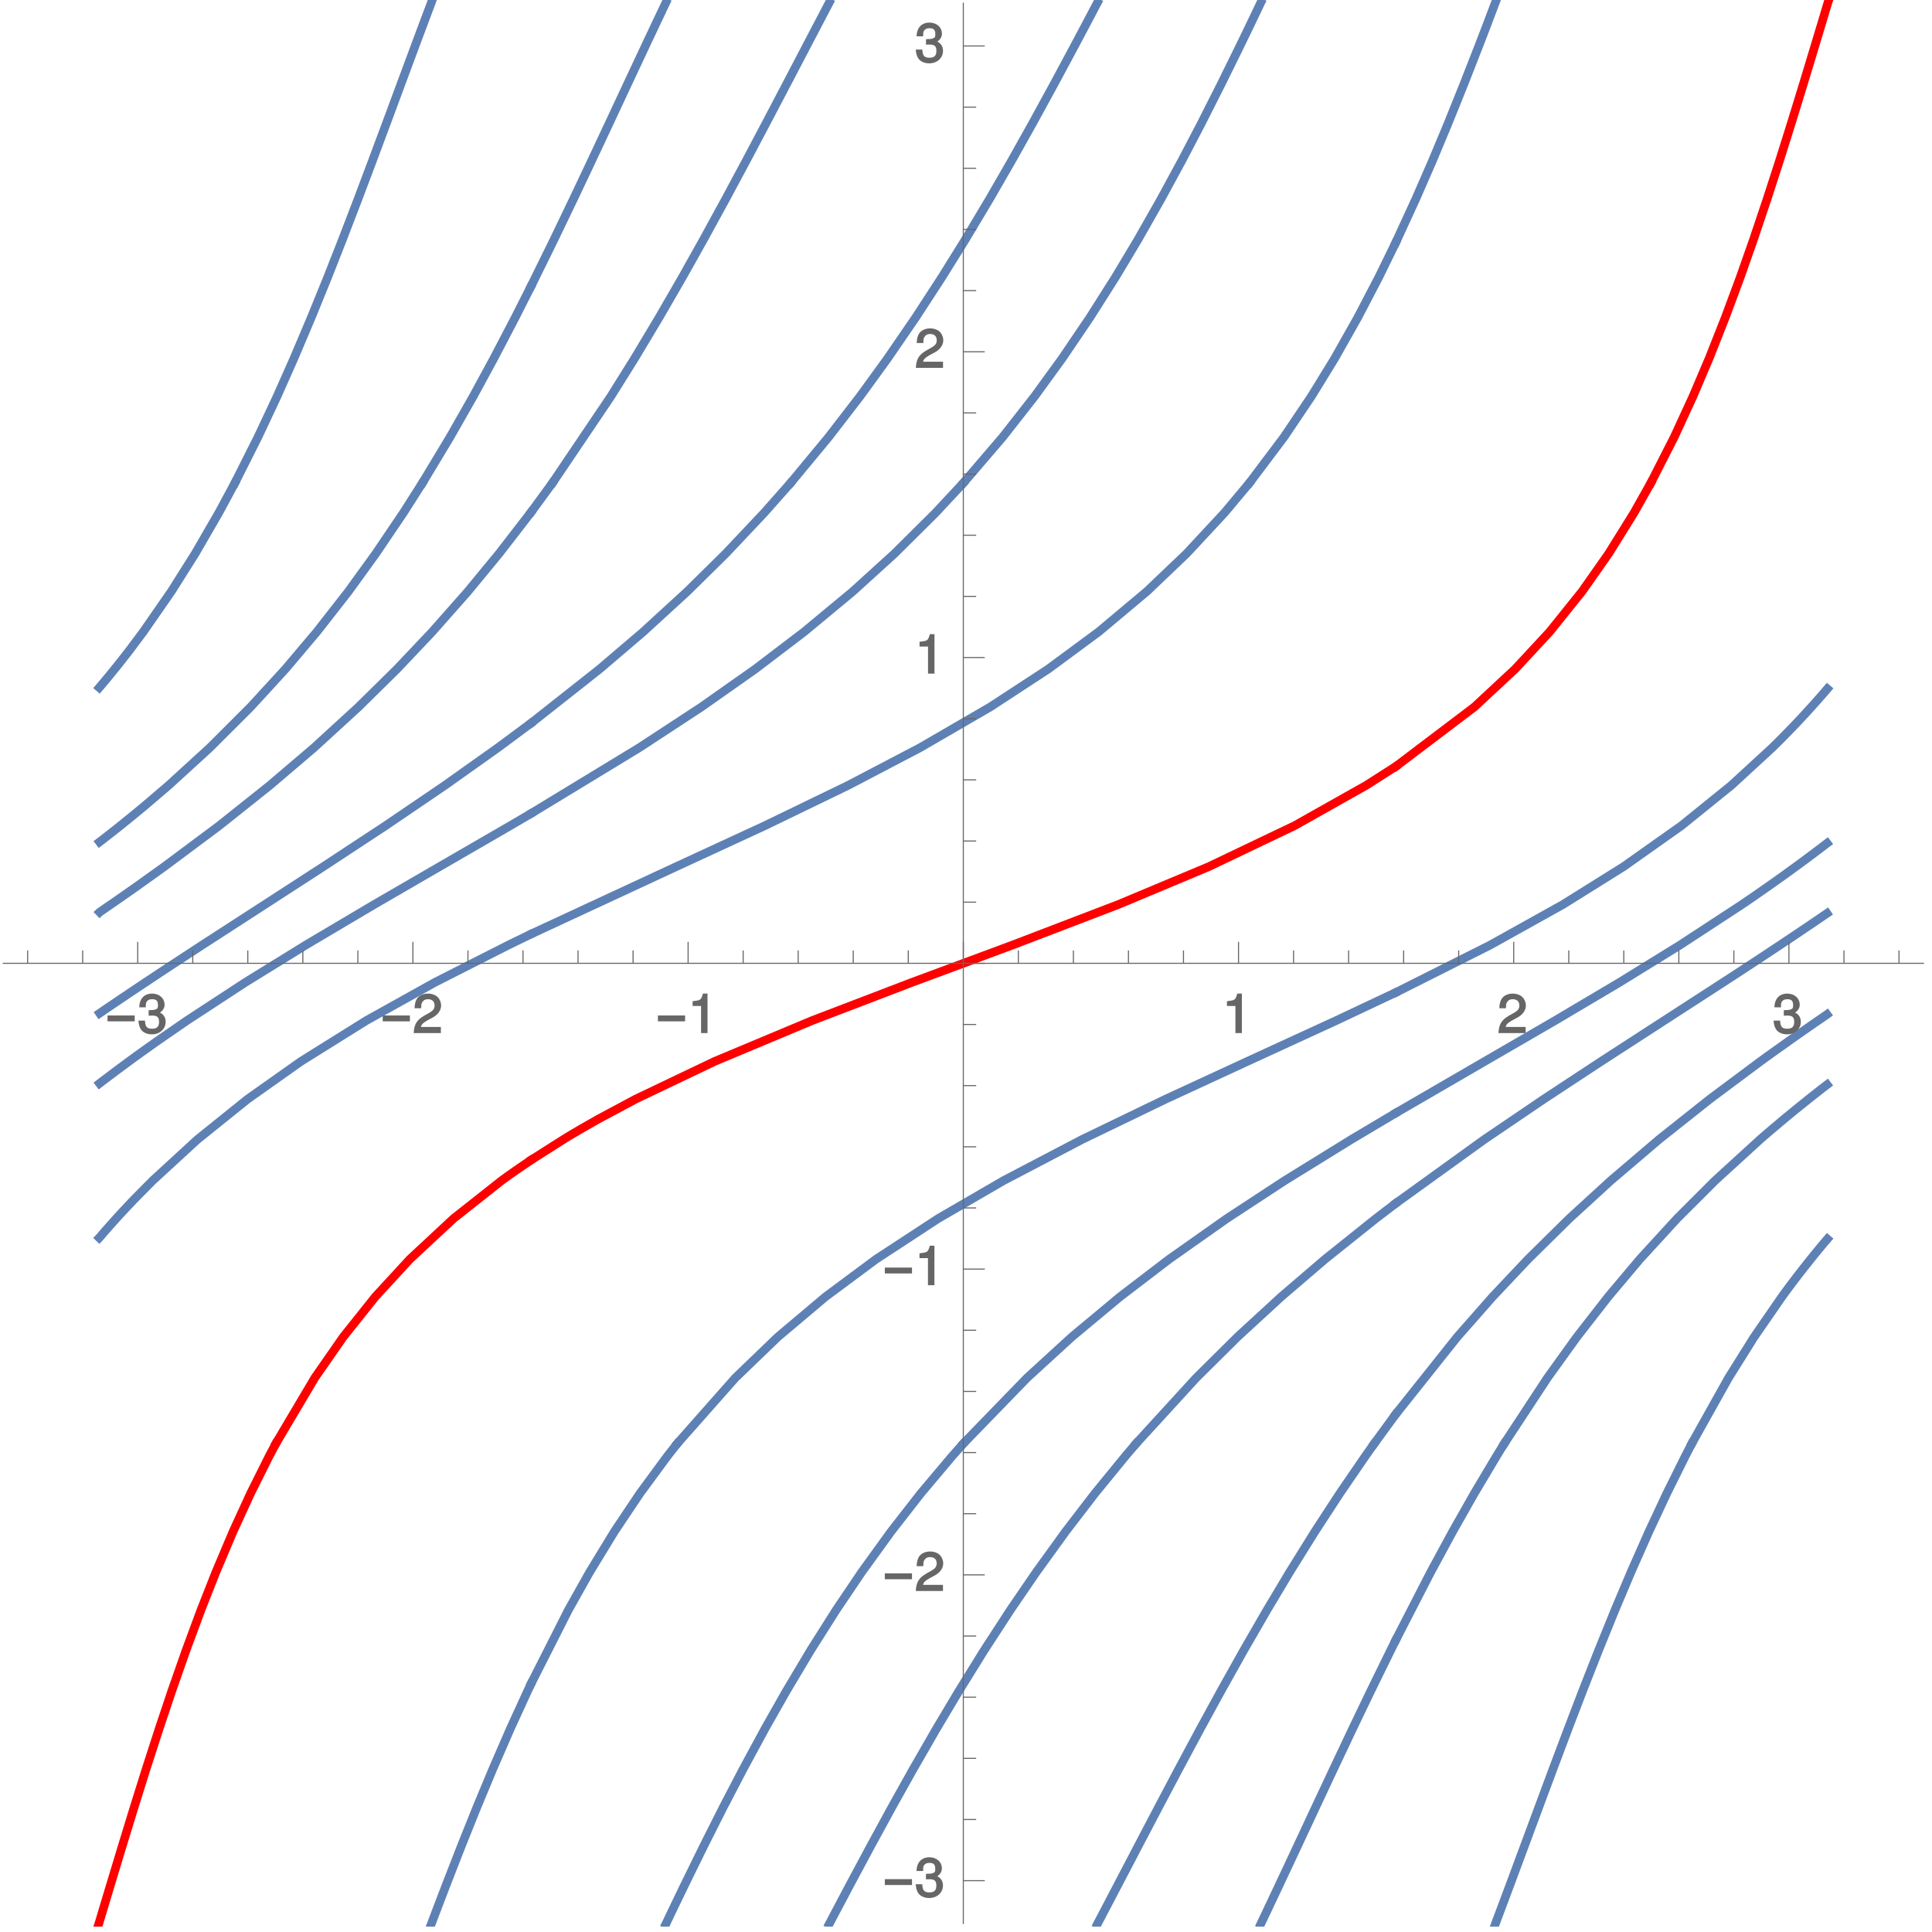 <?xml version="1.0" encoding="UTF-8"?>
<svg xmlns="http://www.w3.org/2000/svg" xmlns:xlink="http://www.w3.org/1999/xlink" width="360pt" height="360pt" viewBox="0 0 360 360" version="1.1">
<defs>
<g>
<symbol overflow="visible" id="glyph0-0">
<path style="stroke:none;" d="M 0.453 -0.125 L 0.453 -8.266 L 4.531 -8.266 L 4.531 0 L 0.453 0 Z M 1.25 -0.891 L 3.578 -0.891 L 3.578 -7.375 L 1.406 -7.375 L 1.406 -0.891 Z M 1.25 -0.891 "/>
</symbol>
<symbol overflow="visible" id="glyph0-1">
<path style="stroke:none;" d="M 5.281 -2.188 L 0.375 -2.188 L 0.375 -3.281 L 5.438 -3.281 L 5.438 -2.188 Z M 5.281 -2.188 "/>
</symbol>
<symbol overflow="visible" id="glyph1-0">
<path style="stroke:none;" d=""/>
</symbol>
<symbol overflow="visible" id="glyph1-1">
<path style="stroke:none;" d="M 2.203 -3.25 L 2.312 -3.25 L 2.688 -3.266 C 3.656 -3.266 3.984 -2.953 3.984 -2.094 C 3.984 -1.203 3.609 -0.812 2.688 -0.812 C 1.734 -0.812 1.422 -1.156 1.359 -2.328 L 0.141 -2.328 C 0.188 -1.625 0.344 -1.156 0.516 -0.844 C 0.875 -0.156 1.688 0.234 2.656 0.234 C 4.125 0.234 5.219 -0.766 5.219 -2.109 C 5.219 -3.016 4.703 -3.656 3.859 -3.938 L 3.859 -3.672 C 4.516 -3.938 5.016 -4.562 5.016 -5.266 C 5.016 -6.484 4.047 -7.359 2.688 -7.359 C 1.266 -7.359 0.328 -6.438 0.297 -4.797 L 1.516 -4.797 C 1.516 -5.359 1.516 -5.516 1.625 -5.734 C 1.812 -6.125 2.156 -6.312 2.703 -6.312 C 3.484 -6.312 3.781 -5.984 3.781 -5.234 C 3.781 -4.734 3.766 -4.578 3.375 -4.422 C 3.141 -4.312 2.828 -4.281 2.047 -4.266 L 2.047 -3.25 Z M 2.203 -3.25 "/>
</symbol>
<symbol overflow="visible" id="glyph1-2">
<path style="stroke:none;" d="M 5.062 -1.141 L 1.516 -1.141 C 1.578 -1.578 1.844 -1.859 2.719 -2.375 L 3.719 -2.906 C 4.703 -3.453 5.266 -4.266 5.266 -5.141 C 5.266 -5.734 4.984 -6.375 4.562 -6.766 C 4.141 -7.141 3.516 -7.359 2.844 -7.359 C 1.938 -7.359 1.156 -7 0.766 -6.406 C 0.516 -6.016 0.344 -5.484 0.312 -4.625 L 1.547 -4.625 C 1.562 -5.234 1.578 -5.438 1.703 -5.672 C 1.938 -6.094 2.281 -6.312 2.812 -6.312 C 3.609 -6.312 4.047 -5.875 4.047 -5.125 C 4.047 -4.562 3.766 -4.188 3.125 -3.812 L 2.203 -3.297 C 0.734 -2.453 0.25 -1.688 0.156 0 L 5.219 0 L 5.219 -1.141 Z M 5.062 -1.141 "/>
</symbol>
<symbol overflow="visible" id="glyph1-3">
<path style="stroke:none;" d="M 2.422 -5.188 L 2.422 0 L 3.625 0 L 3.625 -7.359 L 2.766 -7.359 C 2.406 -6.125 2.375 -6.125 0.844 -5.938 L 0.844 -5.047 L 2.422 -5.047 Z M 2.422 -5.188 "/>
</symbol>
</g>
<clipPath id="clip1">
  <path d="M 17 268 L 53 268 L 53 359 L 17 359 Z M 17 268 "/>
</clipPath>
<clipPath id="clip2">
  <path d="M 79 312 L 100 312 L 100 359 L 79 359 Z M 79 312 "/>
</clipPath>
<clipPath id="clip3">
  <path d="M 123 267 L 181 267 L 181 359 L 123 359 Z M 123 267 "/>
</clipPath>
<clipPath id="clip4">
  <path d="M 153 267 L 213 267 L 213 359 L 153 359 Z M 153 267 "/>
</clipPath>
<clipPath id="clip5">
  <path d="M 277 268 L 317 268 L 317 359 L 277 359 Z M 277 268 "/>
</clipPath>
<clipPath id="clip6">
  <path d="M 233 304 L 262 304 L 262 359 L 233 359 Z M 233 304 "/>
</clipPath>
<clipPath id="clip7">
  <path d="M 203 268 L 258 268 L 258 359 L 203 359 Z M 203 268 "/>
</clipPath>
</defs>
<g id="surface1">
<g clip-path="url(#clip1)" clip-rule="nonzero">
<path style="fill:none;stroke-width:1.6;stroke-linecap:square;stroke-linejoin:miter;stroke:rgb(99.998%,0%,0%);stroke-opacity:1;stroke-miterlimit:3.25;" d="M 18.398 1.5 L 18.434 1.609 L 18.465 1.719 L 18.531 1.938 L 18.664 2.379 L 18.926 3.258 L 19.453 5.012 L 20.512 8.527 L 22.816 16.145 L 25 23.258 L 27.184 30.23 L 29.629 37.797 L 31.992 44.855 L 34.676 52.508 L 37.457 60.02 L 40.219 67.027 L 43.434 74.625 L 46.688 81.719 L 50.16 88.672 L 51.336 90.887 " transform="matrix(1,0,0,-1,0,360)"/>
</g>
<path style="fill:none;stroke-width:1.6;stroke-linecap:square;stroke-linejoin:miter;stroke:rgb(99.998%,0%,0%);stroke-opacity:1;stroke-miterlimit:3.25;" d="M 51.461 91.113 L 58.656 103.254 L 63.965 110.887 L 69.941 118.375 L 76.371 125.363 L 84.512 132.941 L 93.465 140.012 L 93.629 140.133 L 93.797 140.254 L 94.125 140.492 L 94.793 140.973 L 96.152 141.93 L 98.777 143.723 " transform="matrix(1,0,0,-1,0,360)"/>
<path style="fill:none;stroke-width:1.6;stroke-linecap:square;stroke-linejoin:miter;stroke:rgb(99.998%,0%,0%);stroke-opacity:1;stroke-miterlimit:3.25;" d="M 99.121 143.949 L 105.172 147.793 L 105.367 147.91 L 105.754 148.148 L 106.539 148.617 L 108.133 149.559 L 111.426 151.438 L 118.449 155.199 L 133.152 162.219 L 151.336 169.832 L 169.902 176.938 L 179.5 180.5 L 188.664 183.902 L 208.391 191.457 L 225.242 198.512 L 241.238 206.152 L 254.566 213.656 L 259.879 217.051 " transform="matrix(1,0,0,-1,0,360)"/>
<path style="fill:none;stroke-width:1.6;stroke-linecap:square;stroke-linejoin:miter;stroke:rgb(99.998%,0%,0%);stroke-opacity:1;stroke-miterlimit:3.25;" d="M 260.223 217.277 L 274.707 228.246 L 282.324 235.332 L 288.762 242.277 L 294.812 249.812 L 299.754 256.848 L 304.492 264.469 L 307.539 269.887 " transform="matrix(1,0,0,-1,0,360)"/>
<path style="fill:none;stroke-width:1.6;stroke-linecap:square;stroke-linejoin:miter;stroke:rgb(99.998%,0%,0%);stroke-opacity:1;stroke-miterlimit:3.25;" d="M 307.664 270.113 L 311.969 278.566 L 315.461 286.137 L 318.465 293.199 L 321.492 300.855 L 324.281 308.371 L 326.746 315.383 L 329.301 322.988 L 331.598 330.086 L 333.785 337.043 L 336.105 344.594 L 338.238 351.637 L 338.273 351.758 L 338.312 351.883 L 338.535 352.621 L 338.828 353.602 L 339.422 355.566 L 339.457 355.691 L 339.492 355.812 L 340.012 357.535 L 340.047 357.656 L 340.082 357.781 L 340.156 358.027 L 340.305 358.516 L 340.344 358.641 L 340.379 358.762 L 340.453 359.008 L 340.488 359.133 L 340.527 359.254 L 340.562 359.379 L 340.602 359.5 " transform="matrix(1,0,0,-1,0,360)"/>
<g clip-path="url(#clip2)" clip-rule="nonzero">
<path style="fill:none;stroke-width:1.6;stroke-linecap:square;stroke-linejoin:miter;stroke:rgb(36.839%,50.677%,70.978%);stroke-opacity:1;stroke-miterlimit:3.25;" d="M 80.367 1.5 L 80.453 1.719 L 80.535 1.938 L 80.699 2.379 L 81.035 3.258 L 81.699 5.012 L 83.043 8.527 L 86.012 16.145 L 88.867 23.258 L 91.77 30.23 L 95.059 37.797 L 98.293 44.855 L 98.895 46.137 " transform="matrix(1,0,0,-1,0,360)"/>
</g>
<path style="fill:none;stroke-width:1.6;stroke-linecap:square;stroke-linejoin:miter;stroke:rgb(36.839%,50.677%,70.978%);stroke-opacity:1;stroke-miterlimit:3.25;" d="M 99.004 46.363 L 105.922 60.02 L 109.855 67.027 L 114.492 74.625 L 119.238 81.719 L 124.359 88.672 L 126.102 90.887 " transform="matrix(1,0,0,-1,0,360)"/>
<path style="fill:none;stroke-width:1.6;stroke-linecap:square;stroke-linejoin:miter;stroke:rgb(36.839%,50.677%,70.978%);stroke-opacity:1;stroke-miterlimit:3.25;" d="M 126.285 91.113 L 137.02 103.254 L 144.949 110.887 L 153.832 118.375 L 163.238 125.363 L 174.82 132.941 L 179.66 135.75 L 187 140.012 L 201.637 147.676 L 217.219 155.199 L 232.414 162.219 L 248.98 169.832 L 259.812 174.938 " transform="matrix(1,0,0,-1,0,360)"/>
<path style="fill:none;stroke-width:1.6;stroke-linecap:square;stroke-linejoin:miter;stroke:rgb(36.839%,50.677%,70.978%);stroke-opacity:1;stroke-miterlimit:3.25;" d="M 260.289 175.164 L 270.906 180.5 L 277.676 183.902 L 291.234 191.457 L 302.523 198.512 L 313.32 206.152 L 322.598 213.656 L 330.215 220.656 L 330.336 220.777 L 330.457 220.895 L 330.699 221.133 L 331.18 221.605 L 332.125 222.555 L 333.98 224.453 L 334.207 224.688 L 334.434 224.926 L 334.883 225.402 L 335.773 226.348 L 337.516 228.246 L 337.613 228.359 L 337.715 228.469 L 337.914 228.691 L 338.309 229.133 L 338.406 229.242 L 338.504 229.355 L 338.703 229.574 L 339.09 230.02 L 339.285 230.238 L 339.48 230.461 L 339.574 230.57 L 339.672 230.684 L 339.863 230.902 L 339.961 231.016 L 340.055 231.125 L 340.152 231.234 L 340.246 231.348 L 340.34 231.457 L 340.438 231.566 L 340.504 231.645 " transform="matrix(1,0,0,-1,0,360)"/>
<path style="fill:none;stroke-width:1.6;stroke-linecap:square;stroke-linejoin:miter;stroke:rgb(36.839%,50.677%,70.978%);stroke-opacity:1;stroke-miterlimit:3.25;" d="M 18.496 231.875 L 18.801 232.23 L 19.176 232.676 L 19.918 233.562 L 21.367 235.332 L 21.457 235.441 L 21.543 235.551 L 21.719 235.766 L 22.066 236.199 L 22.754 237.07 L 24.105 238.805 L 26.703 242.277 L 31.934 249.812 L 36.371 256.848 L 40.781 264.469 L 43.703 269.887 " transform="matrix(1,0,0,-1,0,360)"/>
<path style="fill:none;stroke-width:1.6;stroke-linecap:square;stroke-linejoin:miter;stroke:rgb(36.839%,50.677%,70.978%);stroke-opacity:1;stroke-miterlimit:3.25;" d="M 43.82 270.113 L 48.074 278.566 L 51.629 286.137 L 54.766 293.199 L 58.012 300.855 L 61.066 308.371 L 63.824 315.383 L 66.742 322.988 L 69.414 330.086 L 72.008 337.043 L 74.805 344.594 L 77.422 351.637 L 77.469 351.758 L 77.512 351.883 L 77.605 352.129 L 77.789 352.621 L 78.156 353.602 L 78.891 355.566 L 78.938 355.691 L 78.984 355.812 L 79.074 356.059 L 79.258 356.551 L 79.629 357.535 L 79.676 357.656 L 79.723 357.781 L 79.812 358.027 L 80 358.516 L 80.043 358.641 L 80.09 358.762 L 80.184 359.008 L 80.23 359.133 L 80.277 359.254 L 80.324 359.379 L 80.367 359.5 " transform="matrix(1,0,0,-1,0,360)"/>
<g clip-path="url(#clip3)" clip-rule="nonzero">
<path style="fill:none;stroke-width:1.6;stroke-linecap:square;stroke-linejoin:miter;stroke:rgb(36.839%,50.677%,70.978%);stroke-opacity:1;stroke-miterlimit:3.25;" d="M 124.074 1.5 L 124.129 1.609 L 124.18 1.719 L 124.285 1.938 L 124.492 2.379 L 124.914 3.258 L 125.754 5.012 L 127.449 8.527 L 131.188 16.145 L 134.773 23.258 L 138.406 30.23 L 142.5 37.797 L 146.5 44.855 L 151.062 52.508 L 155.82 60.02 L 160.547 67.027 L 166.043 74.625 L 171.574 81.719 L 177.43 88.672 L 179.398 90.887 " transform="matrix(1,0,0,-1,0,360)"/>
</g>
<path style="fill:none;stroke-width:1.6;stroke-linecap:square;stroke-linejoin:miter;stroke:rgb(36.839%,50.677%,70.978%);stroke-opacity:1;stroke-miterlimit:3.25;" d="M 179.602 91.113 L 191.379 103.254 L 199.723 110.887 L 208.711 118.375 L 217.852 125.363 L 228.602 132.941 L 239.391 140.012 L 251.801 147.676 L 259.855 152.469 " transform="matrix(1,0,0,-1,0,360)"/>
<path style="fill:none;stroke-width:1.6;stroke-linecap:square;stroke-linejoin:miter;stroke:rgb(36.839%,50.677%,70.978%);stroke-opacity:1;stroke-miterlimit:3.25;" d="M 260.242 152.699 L 276.641 162.219 L 289.77 169.832 L 301.758 176.938 L 307.531 180.5 L 313.043 183.902 L 324.59 191.457 L 324.754 191.57 L 324.914 191.68 L 325.238 191.898 L 325.887 192.34 L 327.168 193.223 L 329.699 194.984 L 329.855 195.094 L 330.012 195.207 L 330.324 195.426 L 330.945 195.867 L 332.184 196.746 L 334.617 198.512 L 334.781 198.629 L 334.945 198.75 L 335.918 199.465 L 337.207 200.422 L 337.367 200.543 L 337.523 200.66 L 337.844 200.898 L 338.477 201.379 L 338.637 201.496 L 338.793 201.617 L 339.109 201.855 L 339.738 202.332 L 339.895 202.453 L 340.051 202.57 L 340.203 202.691 L 340.453 202.879 " transform="matrix(1,0,0,-1,0,360)"/>
<path style="fill:none;stroke-width:1.6;stroke-linecap:square;stroke-linejoin:miter;stroke:rgb(36.839%,50.677%,70.978%);stroke-opacity:1;stroke-miterlimit:3.25;" d="M 18.547 203.109 L 18.625 203.168 L 18.781 203.289 L 18.938 203.406 L 19.09 203.527 L 19.398 203.766 L 20.012 204.242 L 20.164 204.363 L 20.316 204.48 L 20.621 204.723 L 21.23 205.199 L 22.434 206.152 L 22.578 206.273 L 22.727 206.391 L 23.02 206.625 L 23.602 207.094 L 24.754 208.031 L 27.027 209.906 L 31.414 213.656 L 39.078 220.656 L 46.68 228.246 L 53.176 235.332 L 59.047 242.277 L 64.934 249.812 L 70.027 256.848 L 75.18 264.469 L 78.633 269.887 " transform="matrix(1,0,0,-1,0,360)"/>
<path style="fill:none;stroke-width:1.6;stroke-linecap:square;stroke-linejoin:miter;stroke:rgb(36.839%,50.677%,70.978%);stroke-opacity:1;stroke-miterlimit:3.25;" d="M 78.777 270.113 L 83.867 278.566 L 88.176 286.137 L 92.012 293.199 L 96.012 300.855 L 98.895 306.551 " transform="matrix(1,0,0,-1,0,360)"/>
<path style="fill:none;stroke-width:1.6;stroke-linecap:square;stroke-linejoin:miter;stroke:rgb(36.839%,50.677%,70.978%);stroke-opacity:1;stroke-miterlimit:3.25;" d="M 99.008 306.777 L 103.242 315.383 L 106.895 322.988 L 110.254 330.086 L 113.52 337.043 L 117.051 344.594 L 120.355 351.637 L 120.41 351.758 L 120.469 351.883 L 120.586 352.129 L 120.816 352.621 L 121.281 353.602 L 122.207 355.566 L 122.266 355.691 L 122.324 355.812 L 122.676 356.551 L 123.141 357.535 L 123.199 357.656 L 123.258 357.781 L 123.375 358.027 L 123.605 358.516 L 123.664 358.641 L 123.723 358.762 L 123.84 359.008 L 123.898 359.133 L 123.957 359.254 L 124.016 359.379 L 124.074 359.5 " transform="matrix(1,0,0,-1,0,360)"/>
<g clip-path="url(#clip4)" clip-rule="nonzero">
<path style="fill:none;stroke-width:1.6;stroke-linecap:square;stroke-linejoin:miter;stroke:rgb(36.839%,50.677%,70.978%);stroke-opacity:1;stroke-miterlimit:3.25;" d="M 154.516 1.5 L 154.75 1.938 L 154.98 2.379 L 155.441 3.258 L 156.371 5.012 L 158.23 8.527 L 162.312 16.145 L 166.195 23.258 L 170.09 30.23 L 174.445 37.797 L 178.652 44.855 L 179.516 46.25 L 183.398 52.508 L 188.285 60.02 L 193.078 67.027 L 198.57 74.625 L 204.02 81.719 L 209.703 88.672 L 211.59 90.887 " transform="matrix(1,0,0,-1,0,360)"/>
</g>
<path style="fill:none;stroke-width:1.6;stroke-linecap:square;stroke-linejoin:miter;stroke:rgb(36.839%,50.677%,70.978%);stroke-opacity:1;stroke-miterlimit:3.25;" d="M 211.789 91.113 L 222.898 103.254 L 230.594 110.887 L 238.742 118.375 L 246.898 125.363 L 256.371 132.941 L 259.898 135.637 " transform="matrix(1,0,0,-1,0,360)"/>
<path style="fill:none;stroke-width:1.6;stroke-linecap:square;stroke-linejoin:miter;stroke:rgb(36.839%,50.677%,70.978%);stroke-opacity:1;stroke-miterlimit:3.25;" d="M 260.203 135.863 L 276.582 147.676 L 287.672 155.199 L 298.344 162.219 L 310.098 169.832 L 321.074 176.938 L 321.242 177.043 L 321.41 177.152 L 321.742 177.371 L 322.41 177.805 L 323.746 178.676 L 326.406 180.418 L 326.734 180.637 L 327.066 180.855 L 327.73 181.289 L 329.051 182.16 L 331.676 183.902 L 331.855 184.02 L 332.031 184.137 L 332.387 184.375 L 333.094 184.848 L 334.508 185.789 L 334.684 185.91 L 335.211 186.262 L 335.91 186.734 L 337.312 187.68 L 337.484 187.797 L 337.66 187.918 L 338.008 188.152 L 338.703 188.625 L 338.879 188.742 L 339.051 188.859 L 339.398 189.098 L 339.742 189.332 L 340.09 189.57 L 340.434 189.805 " transform="matrix(1,0,0,-1,0,360)"/>
<path style="fill:none;stroke-width:1.6;stroke-linecap:square;stroke-linejoin:miter;stroke:rgb(36.839%,50.677%,70.978%);stroke-opacity:1;stroke-miterlimit:3.25;" d="M 18.566 190.031 L 18.578 190.043 L 18.75 190.16 L 18.926 190.277 L 19.27 190.516 L 19.441 190.633 L 19.609 190.75 L 19.953 190.988 L 20.637 191.457 L 20.797 191.57 L 21.277 191.898 L 23.176 193.223 L 25.688 194.984 L 30.613 198.512 L 40.855 206.152 L 50.273 213.656 L 58.488 220.656 L 66.777 228.246 L 73.969 235.332 L 80.547 242.277 L 87.199 249.812 L 92.996 256.848 L 98.863 264.438 " transform="matrix(1,0,0,-1,0,360)"/>
<path style="fill:none;stroke-width:1.6;stroke-linecap:square;stroke-linejoin:miter;stroke:rgb(36.839%,50.677%,70.978%);stroke-opacity:1;stroke-miterlimit:3.25;" d="M 99.035 264.664 L 102.852 269.887 " transform="matrix(1,0,0,-1,0,360)"/>
<path style="fill:none;stroke-width:1.6;stroke-linecap:square;stroke-linejoin:miter;stroke:rgb(36.839%,50.677%,70.978%);stroke-opacity:1;stroke-miterlimit:3.25;" d="M 103.016 270.113 L 113.824 286.137 L 118.238 293.199 L 122.824 300.855 L 127.168 308.371 L 131.098 315.383 L 135.258 322.988 L 139.066 330.086 L 142.746 337.043 L 146.711 344.594 L 150.395 351.637 L 150.457 351.758 L 150.523 351.883 L 150.91 352.621 L 151.422 353.602 L 152.453 355.566 L 152.516 355.691 L 152.582 355.812 L 153.484 357.535 L 153.547 357.656 L 153.613 357.781 L 153.742 358.027 L 154 358.516 L 154.066 358.641 L 154.129 358.762 L 154.258 359.008 L 154.324 359.133 L 154.387 359.254 L 154.453 359.379 L 154.516 359.5 " transform="matrix(1,0,0,-1,0,360)"/>
<g clip-path="url(#clip5)" clip-rule="nonzero">
<path style="fill:none;stroke-width:1.6;stroke-linecap:square;stroke-linejoin:miter;stroke:rgb(36.839%,50.677%,70.978%);stroke-opacity:1;stroke-miterlimit:3.25;" d="M 278.633 1.5 L 278.672 1.609 L 278.715 1.719 L 278.797 1.938 L 278.961 2.379 L 279.293 3.258 L 279.953 5.012 L 281.266 8.527 L 284.098 16.145 L 286.734 23.258 L 289.328 30.23 L 292.176 37.797 L 294.879 44.855 L 297.887 52.508 L 300.938 60.02 L 303.898 67.027 L 307.262 74.625 L 310.582 81.719 L 314.031 88.672 L 315.18 90.887 " transform="matrix(1,0,0,-1,0,360)"/>
</g>
<path style="fill:none;stroke-width:1.6;stroke-linecap:square;stroke-linejoin:miter;stroke:rgb(36.839%,50.677%,70.978%);stroke-opacity:1;stroke-miterlimit:3.25;" d="M 315.297 91.113 L 322.09 103.254 L 326.871 110.887 L 332.043 118.375 L 332.125 118.484 L 332.203 118.594 L 332.684 119.25 L 333.328 120.125 L 334.648 121.871 L 334.812 122.09 L 334.98 122.305 L 336 123.617 L 337.387 125.363 L 337.48 125.48 L 337.578 125.598 L 337.77 125.836 L 338.152 126.309 L 338.934 127.258 L 339.129 127.492 L 339.324 127.73 L 339.723 128.203 L 339.82 128.324 L 339.922 128.441 L 340.121 128.68 L 340.324 128.914 L 340.422 129.031 L 340.504 129.125 " transform="matrix(1,0,0,-1,0,360)"/>
<path style="fill:none;stroke-width:1.6;stroke-linecap:square;stroke-linejoin:miter;stroke:rgb(36.839%,50.677%,70.978%);stroke-opacity:1;stroke-miterlimit:3.25;" d="M 18.496 129.355 L 18.527 129.387 L 18.629 129.508 L 18.832 129.742 L 18.934 129.863 L 19.137 130.098 L 19.242 130.219 L 19.344 130.336 L 19.551 130.574 L 19.965 131.047 L 20.07 131.164 L 20.172 131.281 L 20.383 131.52 L 20.805 131.992 L 21.656 132.941 L 21.754 133.051 L 21.855 133.16 L 22.055 133.383 L 22.461 133.824 L 23.281 134.707 L 24.953 136.477 L 28.449 140.012 L 36.793 147.676 L 46.148 155.199 L 56.07 162.219 L 68.258 169.832 L 81.016 176.938 L 88.031 180.5 L 94.73 183.902 L 98.711 185.836 " transform="matrix(1,0,0,-1,0,360)"/>
<path style="fill:none;stroke-width:1.6;stroke-linecap:square;stroke-linejoin:miter;stroke:rgb(36.839%,50.677%,70.978%);stroke-opacity:1;stroke-miterlimit:3.25;" d="M 99.188 186.062 L 126 198.512 L 142.535 206.152 L 158.031 213.656 L 171.402 220.656 L 179.316 225.25 L 184.484 228.246 L 195.324 235.332 L 204.73 242.277 L 213.715 249.812 L 221.098 256.848 L 228.18 264.469 L 232.715 269.887 " transform="matrix(1,0,0,-1,0,360)"/>
<path style="fill:none;stroke-width:1.6;stroke-linecap:square;stroke-linejoin:miter;stroke:rgb(36.839%,50.677%,70.978%);stroke-opacity:1;stroke-miterlimit:3.25;" d="M 232.898 270.113 L 239.258 278.566 L 244.355 286.137 L 248.691 293.199 L 253.012 300.855 L 256.93 308.371 L 259.996 314.637 " transform="matrix(1,0,0,-1,0,360)"/>
<path style="fill:none;stroke-width:1.6;stroke-linecap:square;stroke-linejoin:miter;stroke:rgb(36.839%,50.677%,70.978%);stroke-opacity:1;stroke-miterlimit:3.25;" d="M 260.105 314.863 L 263.844 322.988 L 266.938 330.086 L 269.844 337.043 L 272.883 344.594 L 275.633 351.637 L 275.68 351.758 L 275.727 351.883 L 275.824 352.129 L 276.012 352.621 L 276.391 353.602 L 277.141 355.566 L 277.188 355.691 L 277.234 355.812 L 277.516 356.551 L 277.887 357.535 L 277.934 357.656 L 277.98 357.781 L 278.074 358.027 L 278.258 358.516 L 278.305 358.641 L 278.352 358.762 L 278.445 359.008 L 278.492 359.133 L 278.539 359.254 L 278.586 359.379 L 278.633 359.5 " transform="matrix(1,0,0,-1,0,360)"/>
<g clip-path="url(#clip6)" clip-rule="nonzero">
<path style="fill:none;stroke-width:1.6;stroke-linecap:square;stroke-linejoin:miter;stroke:rgb(36.839%,50.677%,70.978%);stroke-opacity:1;stroke-miterlimit:3.25;" d="M 234.926 1.5 L 234.977 1.609 L 235.031 1.719 L 235.133 1.938 L 235.344 2.379 L 235.762 3.258 L 236.594 5.012 L 238.254 8.527 L 241.828 16.145 L 245.152 23.258 L 248.422 30.23 L 252 37.797 L 255.391 44.855 L 259.141 52.508 L 259.992 54.223 " transform="matrix(1,0,0,-1,0,360)"/>
</g>
<path style="fill:none;stroke-width:1.6;stroke-linecap:square;stroke-linejoin:miter;stroke:rgb(36.839%,50.677%,70.978%);stroke-opacity:1;stroke-miterlimit:3.25;" d="M 260.105 54.449 L 266.574 67.027 L 270.691 74.625 L 274.715 81.719 L 278.855 88.672 L 280.223 90.887 " transform="matrix(1,0,0,-1,0,360)"/>
<path style="fill:none;stroke-width:1.6;stroke-linecap:square;stroke-linejoin:miter;stroke:rgb(36.839%,50.677%,70.978%);stroke-opacity:1;stroke-miterlimit:3.25;" d="M 280.367 91.113 L 288.344 103.254 L 293.84 110.887 L 299.672 118.375 L 305.559 125.363 L 312.5 132.941 L 319.574 140.012 L 327.969 147.676 L 328.105 147.793 L 328.238 147.91 L 328.508 148.148 L 329.055 148.617 L 330.152 149.559 L 332.387 151.438 L 332.527 151.555 L 332.672 151.672 L 332.953 151.91 L 333.523 152.379 L 334.672 153.32 L 337.012 155.199 L 337.152 155.309 L 337.289 155.418 L 337.566 155.641 L 338.121 156.078 L 338.402 156.297 L 338.68 156.516 L 339.242 156.957 L 339.523 157.176 L 339.809 157.395 L 340.09 157.613 L 340.234 157.723 L 340.375 157.832 L 340.453 157.891 " transform="matrix(1,0,0,-1,0,360)"/>
<path style="fill:none;stroke-width:1.6;stroke-linecap:square;stroke-linejoin:miter;stroke:rgb(36.839%,50.677%,70.978%);stroke-opacity:1;stroke-miterlimit:3.25;" d="M 18.547 158.121 L 18.746 158.273 L 18.891 158.383 L 19.031 158.492 L 19.465 158.82 L 19.605 158.93 L 19.895 159.148 L 20.477 159.586 L 21.645 160.465 L 24.016 162.219 L 24.176 162.34 L 24.34 162.457 L 24.664 162.695 L 25.32 163.172 L 26.637 164.121 L 29.316 166.023 L 34.836 169.832 L 45.699 176.938 L 51.469 180.5 L 56.973 183.902 L 69.723 191.457 L 81.895 198.512 L 95.09 206.152 L 98.758 208.301 " transform="matrix(1,0,0,-1,0,360)"/>
<path style="fill:none;stroke-width:1.6;stroke-linecap:square;stroke-linejoin:miter;stroke:rgb(36.839%,50.677%,70.978%);stroke-opacity:1;stroke-miterlimit:3.25;" d="M 99.145 208.531 L 119.086 220.656 L 130.672 228.246 L 140.734 235.332 L 149.852 242.277 L 158.934 249.812 L 166.68 256.848 L 174.355 264.469 L 179.398 269.887 " transform="matrix(1,0,0,-1,0,360)"/>
<path style="fill:none;stroke-width:1.6;stroke-linecap:square;stroke-linejoin:miter;stroke:rgb(36.839%,50.677%,70.978%);stroke-opacity:1;stroke-miterlimit:3.25;" d="M 179.602 270.113 L 186.844 278.566 L 192.777 286.137 L 197.91 293.199 L 203.098 300.855 L 207.863 308.371 L 212.059 315.383 L 216.379 322.988 L 220.23 330.086 L 223.867 337.043 L 227.68 344.594 L 231.145 351.637 L 231.203 351.758 L 231.262 351.883 L 231.383 352.129 L 231.621 352.621 L 232.098 353.602 L 233.043 355.566 L 233.102 355.691 L 233.16 355.812 L 233.281 356.059 L 233.516 356.551 L 233.988 357.535 L 234.047 357.656 L 234.105 357.781 L 234.223 358.027 L 234.457 358.516 L 234.516 358.641 L 234.574 358.762 L 234.691 359.008 L 234.75 359.133 L 234.809 359.254 L 234.867 359.379 L 234.926 359.5 " transform="matrix(1,0,0,-1,0,360)"/>
<g clip-path="url(#clip7)" clip-rule="nonzero">
<path style="fill:none;stroke-width:1.6;stroke-linecap:square;stroke-linejoin:miter;stroke:rgb(36.839%,50.677%,70.978%);stroke-opacity:1;stroke-miterlimit:3.25;" d="M 204.484 1.5 L 204.539 1.609 L 204.715 1.938 L 204.945 2.379 L 205.406 3.258 L 206.328 5.012 L 208.168 8.527 L 212.152 16.145 L 215.883 23.258 L 219.57 30.23 L 223.625 37.797 L 227.48 44.855 L 231.766 52.508 L 236.102 60.02 L 240.293 67.027 L 245.023 74.625 L 249.652 81.719 L 254.414 88.672 L 255.984 90.887 " transform="matrix(1,0,0,-1,0,360)"/>
</g>
<path style="fill:none;stroke-width:1.6;stroke-linecap:square;stroke-linejoin:miter;stroke:rgb(36.839%,50.677%,70.978%);stroke-opacity:1;stroke-miterlimit:3.25;" d="M 256.148 91.113 L 259.965 96.336 " transform="matrix(1,0,0,-1,0,360)"/>
<path style="fill:none;stroke-width:1.6;stroke-linecap:square;stroke-linejoin:miter;stroke:rgb(36.839%,50.677%,70.978%);stroke-opacity:1;stroke-miterlimit:3.25;" d="M 260.137 96.562 L 271.547 110.887 L 278.137 118.375 L 284.73 125.363 L 292.418 132.941 L 300.141 140.012 L 309.133 147.676 L 318.605 155.199 L 328.016 162.219 L 328.18 162.34 L 328.344 162.457 L 329.328 163.172 L 330.652 164.121 L 333.328 166.023 L 333.496 166.145 L 333.664 166.262 L 334.004 166.5 L 334.68 166.977 L 336.039 167.926 L 336.207 168.047 L 336.379 168.164 L 336.719 168.402 L 338.781 169.832 L 339.102 170.051 L 339.426 170.273 L 339.586 170.387 L 339.746 170.496 L 340.07 170.719 L 340.234 170.828 L 340.395 170.941 L 340.434 170.969 " transform="matrix(1,0,0,-1,0,360)"/>
<path style="fill:none;stroke-width:1.6;stroke-linecap:square;stroke-linejoin:miter;stroke:rgb(36.839%,50.677%,70.978%);stroke-opacity:1;stroke-miterlimit:3.25;" d="M 18.566 171.195 L 18.844 171.383 L 19.168 171.605 L 19.332 171.719 L 19.492 171.828 L 19.82 172.051 L 20.473 172.496 L 21.781 173.383 L 21.945 173.492 L 22.109 173.605 L 22.438 173.828 L 23.098 174.27 L 24.418 175.16 L 27.078 176.938 L 27.242 177.043 L 27.734 177.371 L 28.391 177.805 L 29.703 178.676 L 32.348 180.418 L 32.473 180.5 L 37.676 183.902 L 49.352 191.457 L 60.242 198.512 L 71.859 206.152 L 82.898 213.656 L 92.754 220.656 L 98.797 225.137 " transform="matrix(1,0,0,-1,0,360)"/>
<path style="fill:none;stroke-width:1.6;stroke-linecap:square;stroke-linejoin:miter;stroke:rgb(36.839%,50.677%,70.978%);stroke-opacity:1;stroke-miterlimit:3.25;" d="M 99.102 225.363 L 111.73 235.332 L 119.867 242.277 L 128.09 249.812 L 135.227 256.848 L 142.418 264.469 L 147.211 269.887 " transform="matrix(1,0,0,-1,0,360)"/>
<path style="fill:none;stroke-width:1.6;stroke-linecap:square;stroke-linejoin:miter;stroke:rgb(36.839%,50.677%,70.978%);stroke-opacity:1;stroke-miterlimit:3.25;" d="M 147.41 270.113 L 154.41 278.566 L 160.25 286.137 L 165.379 293.199 L 170.633 300.855 L 175.527 308.371 L 179.492 314.75 L 179.887 315.383 L 184.43 322.988 L 188.52 330.086 L 192.418 337.043 L 196.547 344.594 L 200.324 351.637 L 200.391 351.758 L 200.453 351.883 L 200.586 352.129 L 200.848 352.621 L 201.367 353.602 L 202.41 355.566 L 202.473 355.691 L 202.539 355.812 L 202.668 356.059 L 202.93 356.551 L 203.449 357.535 L 203.512 357.656 L 203.578 357.781 L 203.707 358.027 L 203.965 358.516 L 204.031 358.641 L 204.094 358.762 L 204.223 359.008 L 204.289 359.133 L 204.352 359.254 L 204.418 359.379 L 204.484 359.5 " transform="matrix(1,0,0,-1,0,360)"/>
<path style="fill:none;stroke-width:0.2;stroke-linecap:butt;stroke-linejoin:miter;stroke:rgb(39.999%,39.999%,39.999%);stroke-opacity:1;stroke-miterlimit:3.25;" d="M 5.148 180.5 L 5.148 182.898 " transform="matrix(1,0,0,-1,0,360)"/>
<path style="fill:none;stroke-width:0.2;stroke-linecap:butt;stroke-linejoin:miter;stroke:rgb(39.999%,39.999%,39.999%);stroke-opacity:1;stroke-miterlimit:3.25;" d="M 15.406 180.5 L 15.406 182.898 " transform="matrix(1,0,0,-1,0,360)"/>
<path style="fill:none;stroke-width:0.2;stroke-linecap:butt;stroke-linejoin:miter;stroke:rgb(39.999%,39.999%,39.999%);stroke-opacity:1;stroke-miterlimit:3.25;" d="M 25.66 180.5 L 25.66 184.5 " transform="matrix(1,0,0,-1,0,360)"/>
<g style="fill:rgb(39.999%,39.999%,39.999%);fill-opacity:1;">
  <use xlink:href="#glyph0-1" x="19.661" y="192.5"/>
</g>
<g style="fill:rgb(39.999%,39.999%,39.999%);fill-opacity:1;">
  <use xlink:href="#glyph1-1" x="25.651" y="192.5"/>
</g>
<path style="fill:none;stroke-width:0.2;stroke-linecap:butt;stroke-linejoin:miter;stroke:rgb(39.999%,39.999%,39.999%);stroke-opacity:1;stroke-miterlimit:3.25;" d="M 35.918 180.5 L 35.918 182.898 " transform="matrix(1,0,0,-1,0,360)"/>
<path style="fill:none;stroke-width:0.2;stroke-linecap:butt;stroke-linejoin:miter;stroke:rgb(39.999%,39.999%,39.999%);stroke-opacity:1;stroke-miterlimit:3.25;" d="M 46.172 180.5 L 46.172 182.898 " transform="matrix(1,0,0,-1,0,360)"/>
<path style="fill:none;stroke-width:0.2;stroke-linecap:butt;stroke-linejoin:miter;stroke:rgb(39.999%,39.999%,39.999%);stroke-opacity:1;stroke-miterlimit:3.25;" d="M 56.43 180.5 L 56.43 182.898 " transform="matrix(1,0,0,-1,0,360)"/>
<path style="fill:none;stroke-width:0.2;stroke-linecap:butt;stroke-linejoin:miter;stroke:rgb(39.999%,39.999%,39.999%);stroke-opacity:1;stroke-miterlimit:3.25;" d="M 66.684 180.5 L 66.684 182.898 " transform="matrix(1,0,0,-1,0,360)"/>
<path style="fill:none;stroke-width:0.2;stroke-linecap:butt;stroke-linejoin:miter;stroke:rgb(39.999%,39.999%,39.999%);stroke-opacity:1;stroke-miterlimit:3.25;" d="M 76.941 180.5 L 76.941 184.5 " transform="matrix(1,0,0,-1,0,360)"/>
<g style="fill:rgb(39.999%,39.999%,39.999%);fill-opacity:1;">
  <use xlink:href="#glyph0-1" x="70.941" y="192.5"/>
</g>
<g style="fill:rgb(39.999%,39.999%,39.999%);fill-opacity:1;">
  <use xlink:href="#glyph1-2" x="76.931" y="192.5"/>
</g>
<path style="fill:none;stroke-width:0.2;stroke-linecap:butt;stroke-linejoin:miter;stroke:rgb(39.999%,39.999%,39.999%);stroke-opacity:1;stroke-miterlimit:3.25;" d="M 87.195 180.5 L 87.195 182.898 " transform="matrix(1,0,0,-1,0,360)"/>
<path style="fill:none;stroke-width:0.2;stroke-linecap:butt;stroke-linejoin:miter;stroke:rgb(39.999%,39.999%,39.999%);stroke-opacity:1;stroke-miterlimit:3.25;" d="M 97.453 180.5 L 97.453 182.898 " transform="matrix(1,0,0,-1,0,360)"/>
<path style="fill:none;stroke-width:0.2;stroke-linecap:butt;stroke-linejoin:miter;stroke:rgb(39.999%,39.999%,39.999%);stroke-opacity:1;stroke-miterlimit:3.25;" d="M 107.707 180.5 L 107.707 182.898 " transform="matrix(1,0,0,-1,0,360)"/>
<path style="fill:none;stroke-width:0.2;stroke-linecap:butt;stroke-linejoin:miter;stroke:rgb(39.999%,39.999%,39.999%);stroke-opacity:1;stroke-miterlimit:3.25;" d="M 117.965 180.5 L 117.965 182.898 " transform="matrix(1,0,0,-1,0,360)"/>
<path style="fill:none;stroke-width:0.2;stroke-linecap:butt;stroke-linejoin:miter;stroke:rgb(39.999%,39.999%,39.999%);stroke-opacity:1;stroke-miterlimit:3.25;" d="M 128.219 180.5 L 128.219 184.5 " transform="matrix(1,0,0,-1,0,360)"/>
<g style="fill:rgb(39.999%,39.999%,39.999%);fill-opacity:1;">
  <use xlink:href="#glyph0-1" x="122.22" y="192.5"/>
</g>
<g style="fill:rgb(39.999%,39.999%,39.999%);fill-opacity:1;">
  <use xlink:href="#glyph1-3" x="128.21" y="192.5"/>
</g>
<path style="fill:none;stroke-width:0.2;stroke-linecap:butt;stroke-linejoin:miter;stroke:rgb(39.999%,39.999%,39.999%);stroke-opacity:1;stroke-miterlimit:3.25;" d="M 138.477 180.5 L 138.477 182.898 " transform="matrix(1,0,0,-1,0,360)"/>
<path style="fill:none;stroke-width:0.2;stroke-linecap:butt;stroke-linejoin:miter;stroke:rgb(39.999%,39.999%,39.999%);stroke-opacity:1;stroke-miterlimit:3.25;" d="M 148.73 180.5 L 148.73 182.898 " transform="matrix(1,0,0,-1,0,360)"/>
<path style="fill:none;stroke-width:0.2;stroke-linecap:butt;stroke-linejoin:miter;stroke:rgb(39.999%,39.999%,39.999%);stroke-opacity:1;stroke-miterlimit:3.25;" d="M 158.988 180.5 L 158.988 182.898 " transform="matrix(1,0,0,-1,0,360)"/>
<path style="fill:none;stroke-width:0.2;stroke-linecap:butt;stroke-linejoin:miter;stroke:rgb(39.999%,39.999%,39.999%);stroke-opacity:1;stroke-miterlimit:3.25;" d="M 169.242 180.5 L 169.242 182.898 " transform="matrix(1,0,0,-1,0,360)"/>
<path style="fill:none;stroke-width:0.2;stroke-linecap:butt;stroke-linejoin:miter;stroke:rgb(39.999%,39.999%,39.999%);stroke-opacity:1;stroke-miterlimit:3.25;" d="M 179.5 180.5 L 179.5 184.5 " transform="matrix(1,0,0,-1,0,360)"/>
<path style="fill:none;stroke-width:0.2;stroke-linecap:butt;stroke-linejoin:miter;stroke:rgb(39.999%,39.999%,39.999%);stroke-opacity:1;stroke-miterlimit:3.25;" d="M 189.758 180.5 L 189.758 182.898 " transform="matrix(1,0,0,-1,0,360)"/>
<path style="fill:none;stroke-width:0.2;stroke-linecap:butt;stroke-linejoin:miter;stroke:rgb(39.999%,39.999%,39.999%);stroke-opacity:1;stroke-miterlimit:3.25;" d="M 200.012 180.5 L 200.012 182.898 " transform="matrix(1,0,0,-1,0,360)"/>
<path style="fill:none;stroke-width:0.2;stroke-linecap:butt;stroke-linejoin:miter;stroke:rgb(39.999%,39.999%,39.999%);stroke-opacity:1;stroke-miterlimit:3.25;" d="M 210.27 180.5 L 210.27 182.898 " transform="matrix(1,0,0,-1,0,360)"/>
<path style="fill:none;stroke-width:0.2;stroke-linecap:butt;stroke-linejoin:miter;stroke:rgb(39.999%,39.999%,39.999%);stroke-opacity:1;stroke-miterlimit:3.25;" d="M 220.523 180.5 L 220.523 182.898 " transform="matrix(1,0,0,-1,0,360)"/>
<path style="fill:none;stroke-width:0.2;stroke-linecap:butt;stroke-linejoin:miter;stroke:rgb(39.999%,39.999%,39.999%);stroke-opacity:1;stroke-miterlimit:3.25;" d="M 230.781 180.5 L 230.781 184.5 " transform="matrix(1,0,0,-1,0,360)"/>
<g style="fill:rgb(39.999%,39.999%,39.999%);fill-opacity:1;">
  <use xlink:href="#glyph1-3" x="227.78" y="192.5"/>
</g>
<path style="fill:none;stroke-width:0.2;stroke-linecap:butt;stroke-linejoin:miter;stroke:rgb(39.999%,39.999%,39.999%);stroke-opacity:1;stroke-miterlimit:3.25;" d="M 241.035 180.5 L 241.035 182.898 " transform="matrix(1,0,0,-1,0,360)"/>
<path style="fill:none;stroke-width:0.2;stroke-linecap:butt;stroke-linejoin:miter;stroke:rgb(39.999%,39.999%,39.999%);stroke-opacity:1;stroke-miterlimit:3.25;" d="M 251.293 180.5 L 251.293 182.898 " transform="matrix(1,0,0,-1,0,360)"/>
<path style="fill:none;stroke-width:0.2;stroke-linecap:butt;stroke-linejoin:miter;stroke:rgb(39.999%,39.999%,39.999%);stroke-opacity:1;stroke-miterlimit:3.25;" d="M 261.547 180.5 L 261.547 182.898 " transform="matrix(1,0,0,-1,0,360)"/>
<path style="fill:none;stroke-width:0.2;stroke-linecap:butt;stroke-linejoin:miter;stroke:rgb(39.999%,39.999%,39.999%);stroke-opacity:1;stroke-miterlimit:3.25;" d="M 271.805 180.5 L 271.805 182.898 " transform="matrix(1,0,0,-1,0,360)"/>
<path style="fill:none;stroke-width:0.2;stroke-linecap:butt;stroke-linejoin:miter;stroke:rgb(39.999%,39.999%,39.999%);stroke-opacity:1;stroke-miterlimit:3.25;" d="M 282.059 180.5 L 282.059 184.5 " transform="matrix(1,0,0,-1,0,360)"/>
<g style="fill:rgb(39.999%,39.999%,39.999%);fill-opacity:1;">
  <use xlink:href="#glyph1-2" x="279.059" y="192.5"/>
</g>
<path style="fill:none;stroke-width:0.2;stroke-linecap:butt;stroke-linejoin:miter;stroke:rgb(39.999%,39.999%,39.999%);stroke-opacity:1;stroke-miterlimit:3.25;" d="M 292.316 180.5 L 292.316 182.898 " transform="matrix(1,0,0,-1,0,360)"/>
<path style="fill:none;stroke-width:0.2;stroke-linecap:butt;stroke-linejoin:miter;stroke:rgb(39.999%,39.999%,39.999%);stroke-opacity:1;stroke-miterlimit:3.25;" d="M 302.57 180.5 L 302.57 182.898 " transform="matrix(1,0,0,-1,0,360)"/>
<path style="fill:none;stroke-width:0.2;stroke-linecap:butt;stroke-linejoin:miter;stroke:rgb(39.999%,39.999%,39.999%);stroke-opacity:1;stroke-miterlimit:3.25;" d="M 312.828 180.5 L 312.828 182.898 " transform="matrix(1,0,0,-1,0,360)"/>
<path style="fill:none;stroke-width:0.2;stroke-linecap:butt;stroke-linejoin:miter;stroke:rgb(39.999%,39.999%,39.999%);stroke-opacity:1;stroke-miterlimit:3.25;" d="M 323.082 180.5 L 323.082 182.898 " transform="matrix(1,0,0,-1,0,360)"/>
<path style="fill:none;stroke-width:0.2;stroke-linecap:butt;stroke-linejoin:miter;stroke:rgb(39.999%,39.999%,39.999%);stroke-opacity:1;stroke-miterlimit:3.25;" d="M 333.34 180.5 L 333.34 184.5 " transform="matrix(1,0,0,-1,0,360)"/>
<g style="fill:rgb(39.999%,39.999%,39.999%);fill-opacity:1;">
  <use xlink:href="#glyph1-1" x="330.339" y="192.5"/>
</g>
<path style="fill:none;stroke-width:0.2;stroke-linecap:butt;stroke-linejoin:miter;stroke:rgb(39.999%,39.999%,39.999%);stroke-opacity:1;stroke-miterlimit:3.25;" d="M 343.594 180.5 L 343.594 182.898 " transform="matrix(1,0,0,-1,0,360)"/>
<path style="fill:none;stroke-width:0.2;stroke-linecap:butt;stroke-linejoin:miter;stroke:rgb(39.999%,39.999%,39.999%);stroke-opacity:1;stroke-miterlimit:3.25;" d="M 353.852 180.5 L 353.852 182.898 " transform="matrix(1,0,0,-1,0,360)"/>
<path style="fill:none;stroke-width:0.2;stroke-linecap:butt;stroke-linejoin:miter;stroke:rgb(39.999%,39.999%,39.999%);stroke-opacity:1;stroke-miterlimit:3.25;" d="M 0.5 180.5 L 358.5 180.5 " transform="matrix(1,0,0,-1,0,360)"/>
<path style="fill:none;stroke-width:0.2;stroke-linecap:butt;stroke-linejoin:miter;stroke:rgb(39.999%,39.999%,39.999%);stroke-opacity:1;stroke-miterlimit:3.25;" d="M 179.5 9.566 L 183.5 9.566 " transform="matrix(1,0,0,-1,0,360)"/>
<g style="fill:rgb(39.999%,39.999%,39.999%);fill-opacity:1;">
  <use xlink:href="#glyph0-1" x="164.5" y="353.432"/>
</g>
<g style="fill:rgb(39.999%,39.999%,39.999%);fill-opacity:1;">
  <use xlink:href="#glyph1-1" x="170.49" y="353.432"/>
</g>
<path style="fill:none;stroke-width:0.2;stroke-linecap:butt;stroke-linejoin:miter;stroke:rgb(39.999%,39.999%,39.999%);stroke-opacity:1;stroke-miterlimit:3.25;" d="M 179.5 20.965 L 181.898 20.965 " transform="matrix(1,0,0,-1,0,360)"/>
<path style="fill:none;stroke-width:0.2;stroke-linecap:butt;stroke-linejoin:miter;stroke:rgb(39.999%,39.999%,39.999%);stroke-opacity:1;stroke-miterlimit:3.25;" d="M 179.5 32.359 L 181.898 32.359 " transform="matrix(1,0,0,-1,0,360)"/>
<path style="fill:none;stroke-width:0.2;stroke-linecap:butt;stroke-linejoin:miter;stroke:rgb(39.999%,39.999%,39.999%);stroke-opacity:1;stroke-miterlimit:3.25;" d="M 179.5 43.754 L 181.898 43.754 " transform="matrix(1,0,0,-1,0,360)"/>
<path style="fill:none;stroke-width:0.2;stroke-linecap:butt;stroke-linejoin:miter;stroke:rgb(39.999%,39.999%,39.999%);stroke-opacity:1;stroke-miterlimit:3.25;" d="M 179.5 55.148 L 181.898 55.148 " transform="matrix(1,0,0,-1,0,360)"/>
<path style="fill:none;stroke-width:0.2;stroke-linecap:butt;stroke-linejoin:miter;stroke:rgb(39.999%,39.999%,39.999%);stroke-opacity:1;stroke-miterlimit:3.25;" d="M 179.5 66.547 L 183.5 66.547 " transform="matrix(1,0,0,-1,0,360)"/>
<g style="fill:rgb(39.999%,39.999%,39.999%);fill-opacity:1;">
  <use xlink:href="#glyph0-1" x="164.5" y="296.455"/>
</g>
<g style="fill:rgb(39.999%,39.999%,39.999%);fill-opacity:1;">
  <use xlink:href="#glyph1-2" x="170.49" y="296.455"/>
</g>
<path style="fill:none;stroke-width:0.2;stroke-linecap:butt;stroke-linejoin:miter;stroke:rgb(39.999%,39.999%,39.999%);stroke-opacity:1;stroke-miterlimit:3.25;" d="M 179.5 77.941 L 181.898 77.941 " transform="matrix(1,0,0,-1,0,360)"/>
<path style="fill:none;stroke-width:0.2;stroke-linecap:butt;stroke-linejoin:miter;stroke:rgb(39.999%,39.999%,39.999%);stroke-opacity:1;stroke-miterlimit:3.25;" d="M 179.5 89.336 L 181.898 89.336 " transform="matrix(1,0,0,-1,0,360)"/>
<path style="fill:none;stroke-width:0.2;stroke-linecap:butt;stroke-linejoin:miter;stroke:rgb(39.999%,39.999%,39.999%);stroke-opacity:1;stroke-miterlimit:3.25;" d="M 179.5 100.73 L 181.898 100.73 " transform="matrix(1,0,0,-1,0,360)"/>
<path style="fill:none;stroke-width:0.2;stroke-linecap:butt;stroke-linejoin:miter;stroke:rgb(39.999%,39.999%,39.999%);stroke-opacity:1;stroke-miterlimit:3.25;" d="M 179.5 112.129 L 181.898 112.129 " transform="matrix(1,0,0,-1,0,360)"/>
<path style="fill:none;stroke-width:0.2;stroke-linecap:butt;stroke-linejoin:miter;stroke:rgb(39.999%,39.999%,39.999%);stroke-opacity:1;stroke-miterlimit:3.25;" d="M 179.5 123.523 L 183.5 123.523 " transform="matrix(1,0,0,-1,0,360)"/>
<g style="fill:rgb(39.999%,39.999%,39.999%);fill-opacity:1;">
  <use xlink:href="#glyph0-1" x="164.5" y="239.477"/>
</g>
<g style="fill:rgb(39.999%,39.999%,39.999%);fill-opacity:1;">
  <use xlink:href="#glyph1-3" x="170.49" y="239.477"/>
</g>
<path style="fill:none;stroke-width:0.2;stroke-linecap:butt;stroke-linejoin:miter;stroke:rgb(39.999%,39.999%,39.999%);stroke-opacity:1;stroke-miterlimit:3.25;" d="M 179.5 134.918 L 181.898 134.918 " transform="matrix(1,0,0,-1,0,360)"/>
<path style="fill:none;stroke-width:0.2;stroke-linecap:butt;stroke-linejoin:miter;stroke:rgb(39.999%,39.999%,39.999%);stroke-opacity:1;stroke-miterlimit:3.25;" d="M 179.5 146.312 L 181.898 146.312 " transform="matrix(1,0,0,-1,0,360)"/>
<path style="fill:none;stroke-width:0.2;stroke-linecap:butt;stroke-linejoin:miter;stroke:rgb(39.999%,39.999%,39.999%);stroke-opacity:1;stroke-miterlimit:3.25;" d="M 179.5 157.711 L 181.898 157.711 " transform="matrix(1,0,0,-1,0,360)"/>
<path style="fill:none;stroke-width:0.2;stroke-linecap:butt;stroke-linejoin:miter;stroke:rgb(39.999%,39.999%,39.999%);stroke-opacity:1;stroke-miterlimit:3.25;" d="M 179.5 169.105 L 181.898 169.105 " transform="matrix(1,0,0,-1,0,360)"/>
<path style="fill:none;stroke-width:0.2;stroke-linecap:butt;stroke-linejoin:miter;stroke:rgb(39.999%,39.999%,39.999%);stroke-opacity:1;stroke-miterlimit:3.25;" d="M 179.5 180.5 L 183.5 180.5 " transform="matrix(1,0,0,-1,0,360)"/>
<path style="fill:none;stroke-width:0.2;stroke-linecap:butt;stroke-linejoin:miter;stroke:rgb(39.999%,39.999%,39.999%);stroke-opacity:1;stroke-miterlimit:3.25;" d="M 179.5 191.895 L 181.898 191.895 " transform="matrix(1,0,0,-1,0,360)"/>
<path style="fill:none;stroke-width:0.2;stroke-linecap:butt;stroke-linejoin:miter;stroke:rgb(39.999%,39.999%,39.999%);stroke-opacity:1;stroke-miterlimit:3.25;" d="M 179.5 203.289 L 181.898 203.289 " transform="matrix(1,0,0,-1,0,360)"/>
<path style="fill:none;stroke-width:0.2;stroke-linecap:butt;stroke-linejoin:miter;stroke:rgb(39.999%,39.999%,39.999%);stroke-opacity:1;stroke-miterlimit:3.25;" d="M 179.5 214.688 L 181.898 214.688 " transform="matrix(1,0,0,-1,0,360)"/>
<path style="fill:none;stroke-width:0.2;stroke-linecap:butt;stroke-linejoin:miter;stroke:rgb(39.999%,39.999%,39.999%);stroke-opacity:1;stroke-miterlimit:3.25;" d="M 179.5 226.082 L 181.898 226.082 " transform="matrix(1,0,0,-1,0,360)"/>
<path style="fill:none;stroke-width:0.2;stroke-linecap:butt;stroke-linejoin:miter;stroke:rgb(39.999%,39.999%,39.999%);stroke-opacity:1;stroke-miterlimit:3.25;" d="M 179.5 237.477 L 183.5 237.477 " transform="matrix(1,0,0,-1,0,360)"/>
<g style="fill:rgb(39.999%,39.999%,39.999%);fill-opacity:1;">
  <use xlink:href="#glyph1-3" x="170.5" y="125.523"/>
</g>
<path style="fill:none;stroke-width:0.2;stroke-linecap:butt;stroke-linejoin:miter;stroke:rgb(39.999%,39.999%,39.999%);stroke-opacity:1;stroke-miterlimit:3.25;" d="M 179.5 248.871 L 181.898 248.871 " transform="matrix(1,0,0,-1,0,360)"/>
<path style="fill:none;stroke-width:0.2;stroke-linecap:butt;stroke-linejoin:miter;stroke:rgb(39.999%,39.999%,39.999%);stroke-opacity:1;stroke-miterlimit:3.25;" d="M 179.5 260.27 L 181.898 260.27 " transform="matrix(1,0,0,-1,0,360)"/>
<path style="fill:none;stroke-width:0.2;stroke-linecap:butt;stroke-linejoin:miter;stroke:rgb(39.999%,39.999%,39.999%);stroke-opacity:1;stroke-miterlimit:3.25;" d="M 179.5 271.664 L 181.898 271.664 " transform="matrix(1,0,0,-1,0,360)"/>
<path style="fill:none;stroke-width:0.2;stroke-linecap:butt;stroke-linejoin:miter;stroke:rgb(39.999%,39.999%,39.999%);stroke-opacity:1;stroke-miterlimit:3.25;" d="M 179.5 283.059 L 181.898 283.059 " transform="matrix(1,0,0,-1,0,360)"/>
<path style="fill:none;stroke-width:0.2;stroke-linecap:butt;stroke-linejoin:miter;stroke:rgb(39.999%,39.999%,39.999%);stroke-opacity:1;stroke-miterlimit:3.25;" d="M 179.5 294.453 L 183.5 294.453 " transform="matrix(1,0,0,-1,0,360)"/>
<g style="fill:rgb(39.999%,39.999%,39.999%);fill-opacity:1;">
  <use xlink:href="#glyph1-2" x="170.5" y="68.545"/>
</g>
<path style="fill:none;stroke-width:0.2;stroke-linecap:butt;stroke-linejoin:miter;stroke:rgb(39.999%,39.999%,39.999%);stroke-opacity:1;stroke-miterlimit:3.25;" d="M 179.5 305.852 L 181.898 305.852 " transform="matrix(1,0,0,-1,0,360)"/>
<path style="fill:none;stroke-width:0.2;stroke-linecap:butt;stroke-linejoin:miter;stroke:rgb(39.999%,39.999%,39.999%);stroke-opacity:1;stroke-miterlimit:3.25;" d="M 179.5 317.246 L 181.898 317.246 " transform="matrix(1,0,0,-1,0,360)"/>
<path style="fill:none;stroke-width:0.2;stroke-linecap:butt;stroke-linejoin:miter;stroke:rgb(39.999%,39.999%,39.999%);stroke-opacity:1;stroke-miterlimit:3.25;" d="M 179.5 328.641 L 181.898 328.641 " transform="matrix(1,0,0,-1,0,360)"/>
<path style="fill:none;stroke-width:0.2;stroke-linecap:butt;stroke-linejoin:miter;stroke:rgb(39.999%,39.999%,39.999%);stroke-opacity:1;stroke-miterlimit:3.25;" d="M 179.5 340.035 L 181.898 340.035 " transform="matrix(1,0,0,-1,0,360)"/>
<path style="fill:none;stroke-width:0.2;stroke-linecap:butt;stroke-linejoin:miter;stroke:rgb(39.999%,39.999%,39.999%);stroke-opacity:1;stroke-miterlimit:3.25;" d="M 179.5 351.434 L 183.5 351.434 " transform="matrix(1,0,0,-1,0,360)"/>
<g style="fill:rgb(39.999%,39.999%,39.999%);fill-opacity:1;">
  <use xlink:href="#glyph1-1" x="170.5" y="11.568"/>
</g>
<path style="fill:none;stroke-width:0.2;stroke-linecap:butt;stroke-linejoin:miter;stroke:rgb(39.999%,39.999%,39.999%);stroke-opacity:1;stroke-miterlimit:3.25;" d="M 179.5 1.5 L 179.5 359.5 " transform="matrix(1,0,0,-1,0,360)"/>
</g>
</svg>
